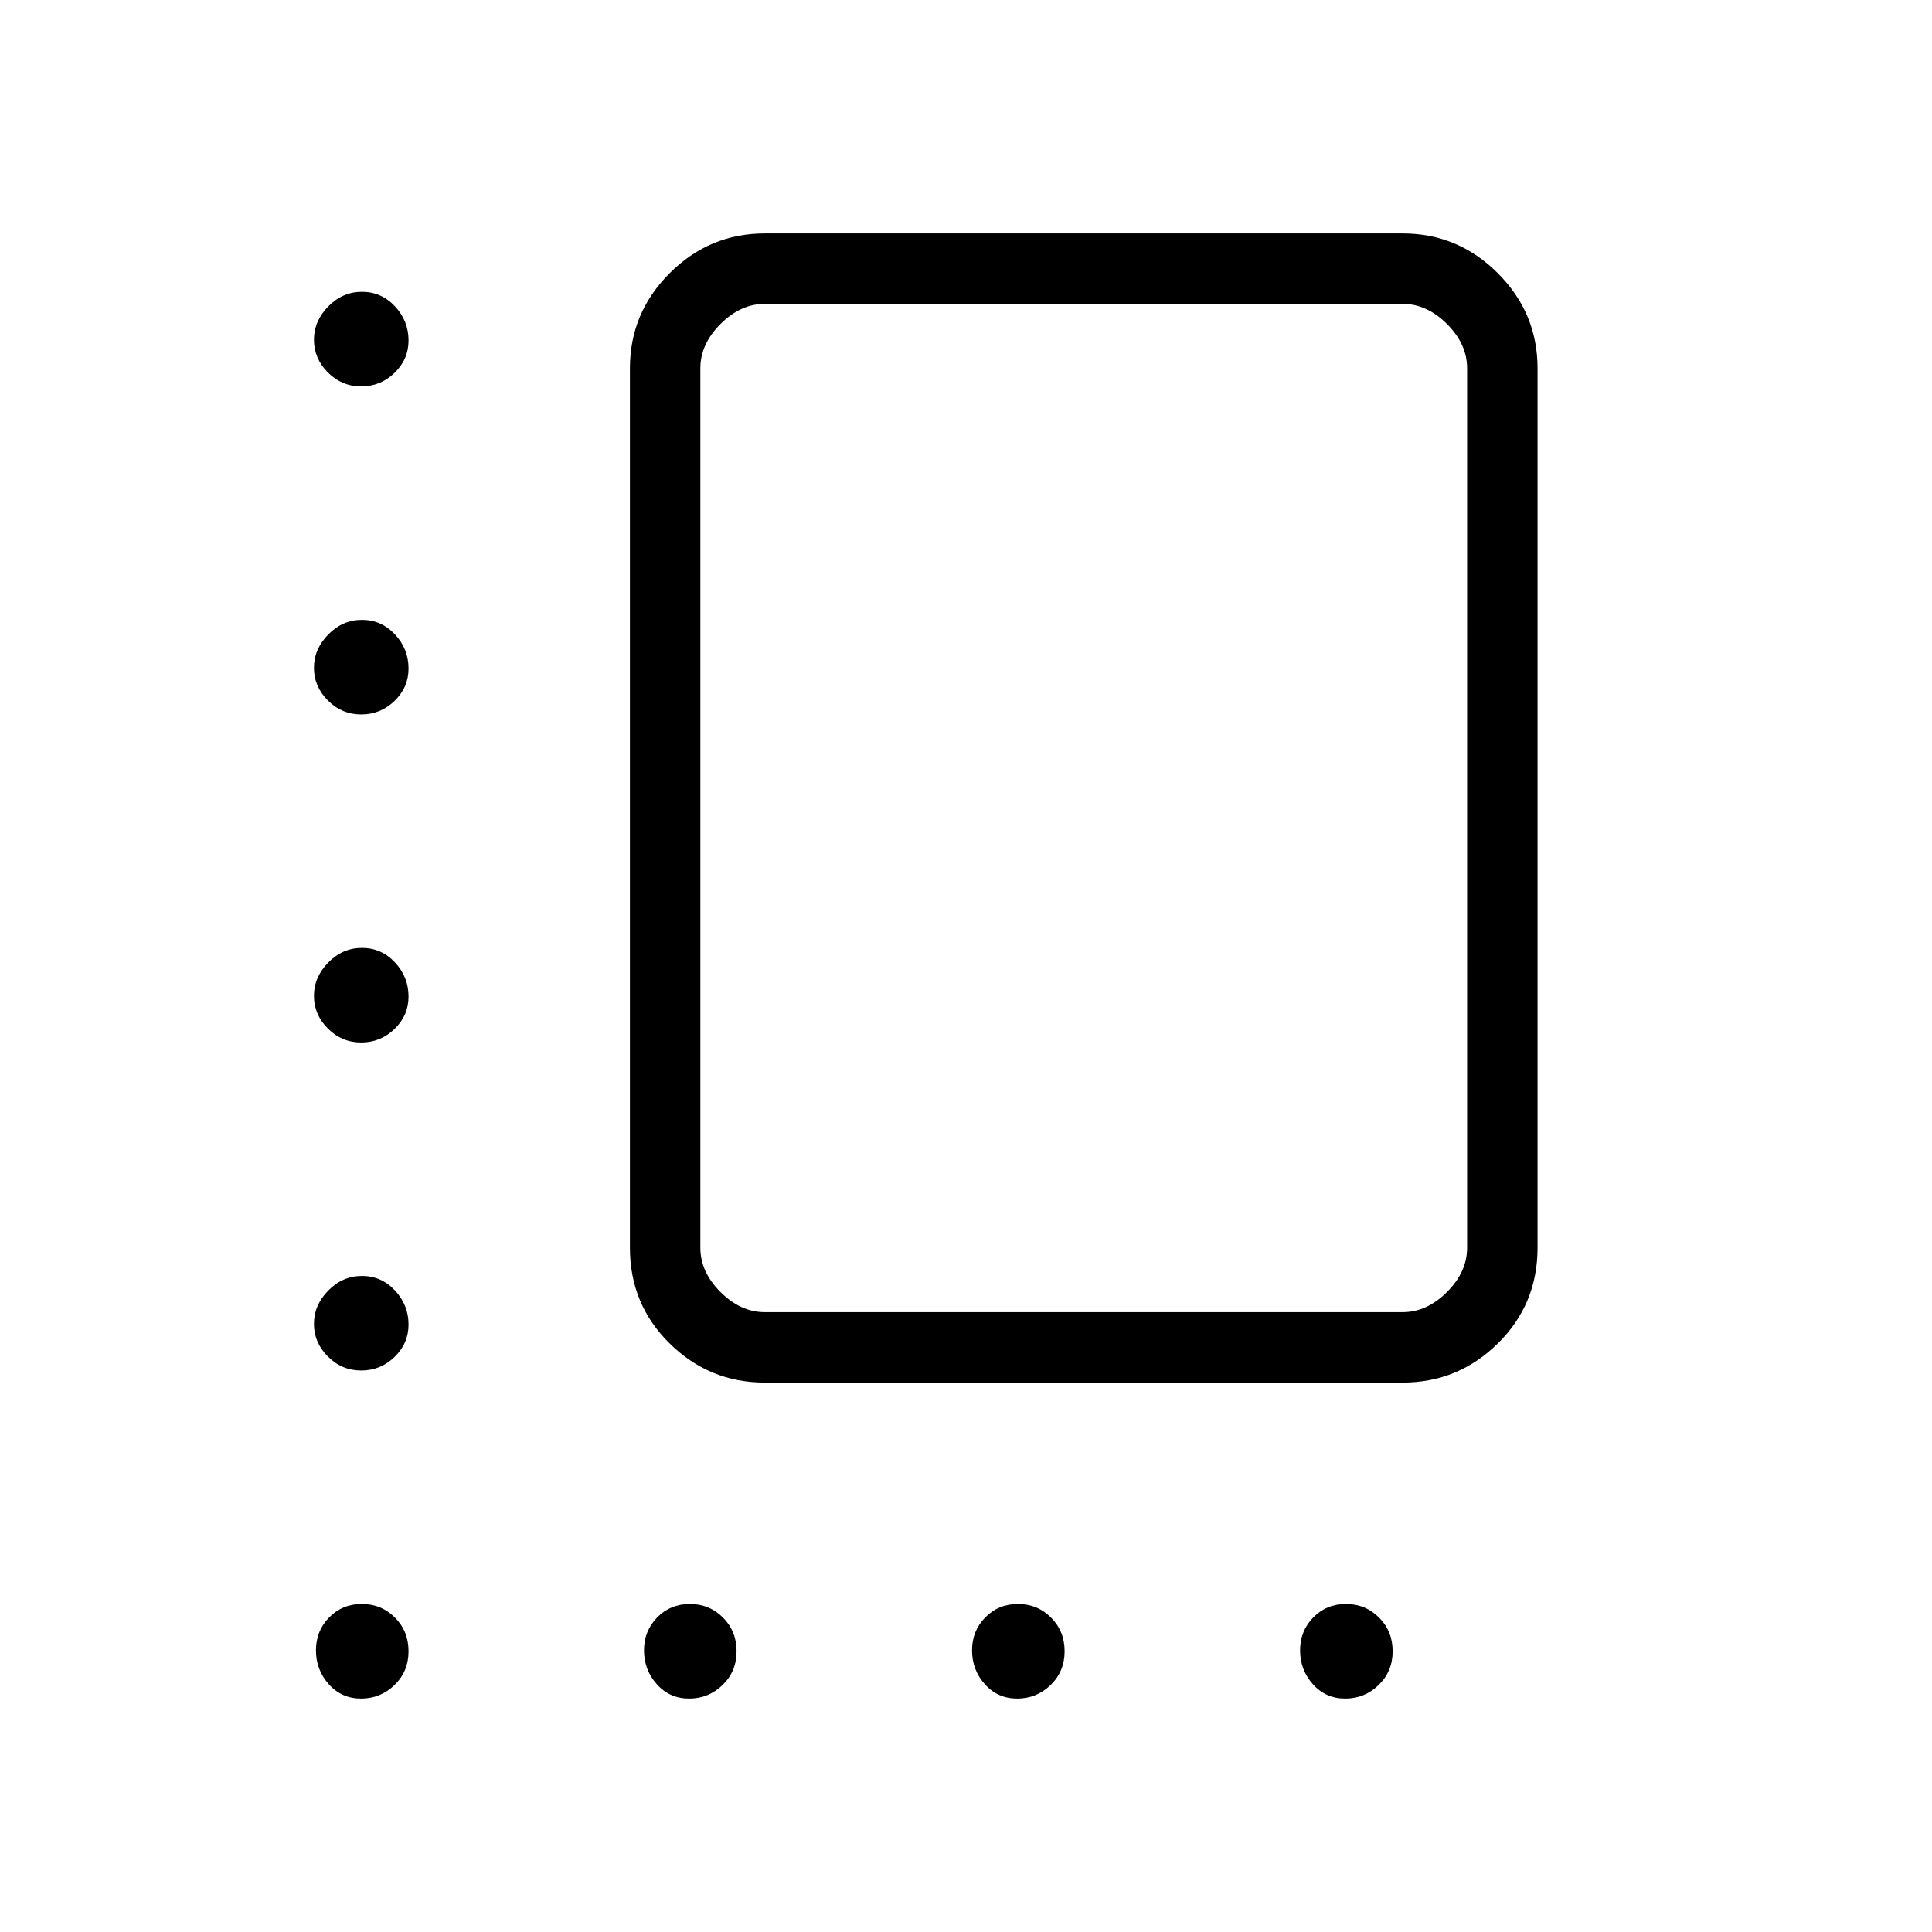 <svg xmlns="http://www.w3.org/2000/svg" height="48" viewBox="0 -960 960 960" width="48"><path d="M380-273q-27.5 0-47.25-19.43T313-340v-437q0-27.5 19.75-47.25T380-844h317q27.5 0 47.25 19.75T764-777v437q0 28.14-19.75 47.57T697-273H380Zm0-35h317q12 0 22-10t10-22v-437q0-12-10-22t-22-10H380q-12 0-22 10t-10 22v437q0 12 10 22t22 10Zm159-251ZM179.49-768q-9.62 0-16.56-6.93-6.93-6.92-6.93-16.25 0-9.32 7.13-16.57 7.12-7.25 16.75-7.25 9.62 0 16.37 7.22 6.75 7.22 6.75 16.97 0 9.34-6.94 16.07-6.95 6.74-16.57 6.74Zm0 163q-9.62 0-16.56-6.93-6.93-6.92-6.93-16.25 0-9.32 7.13-16.57 7.12-7.25 16.75-7.25 9.62 0 16.37 7.22 6.75 7.22 6.75 16.97 0 9.34-6.94 16.07-6.95 6.74-16.57 6.74Zm0 163q-9.62 0-16.56-6.93-6.93-6.92-6.93-16.25 0-9.32 7.13-16.57 7.12-7.25 16.75-7.25 9.62 0 16.37 7.22 6.75 7.22 6.75 16.97 0 9.33-6.94 16.07-6.95 6.74-16.57 6.74Zm0 163q-9.62 0-16.56-6.93-6.93-6.92-6.93-16.25 0-9.32 7.13-16.57 7.12-7.25 16.75-7.25 9.62 0 16.37 7.22 6.75 7.22 6.75 16.97 0 9.33-6.94 16.07-6.95 6.74-16.57 6.74Zm-.07 163q-9.69 0-16.06-7.13-6.36-7.12-6.36-16.82 0-9.69 6.56-16.37 6.55-6.68 16.25-6.68 9.69 0 16.44 6.76 6.75 6.76 6.75 16.75t-6.94 16.74q-6.95 6.75-16.64 6.75Zm163 0q-9.69 0-16.06-7.13-6.36-7.12-6.36-16.82 0-9.69 6.56-16.37 6.55-6.68 16.25-6.68 9.69 0 16.44 6.76 6.75 6.76 6.75 16.75t-6.94 16.74q-6.95 6.75-16.64 6.75Zm163 0q-9.69 0-16.06-7.13-6.36-7.12-6.36-16.82 0-9.69 6.56-16.37 6.55-6.68 16.25-6.68 9.69 0 16.44 6.76 6.75 6.76 6.75 16.75t-6.94 16.74q-6.95 6.75-16.64 6.75Zm163 0q-9.69 0-16.06-7.13-6.36-7.12-6.36-16.82 0-9.69 6.56-16.37 6.55-6.68 16.25-6.68 9.69 0 16.44 6.76 6.75 6.76 6.75 16.75t-6.94 16.74q-6.95 6.75-16.64 6.75Z"/></svg>